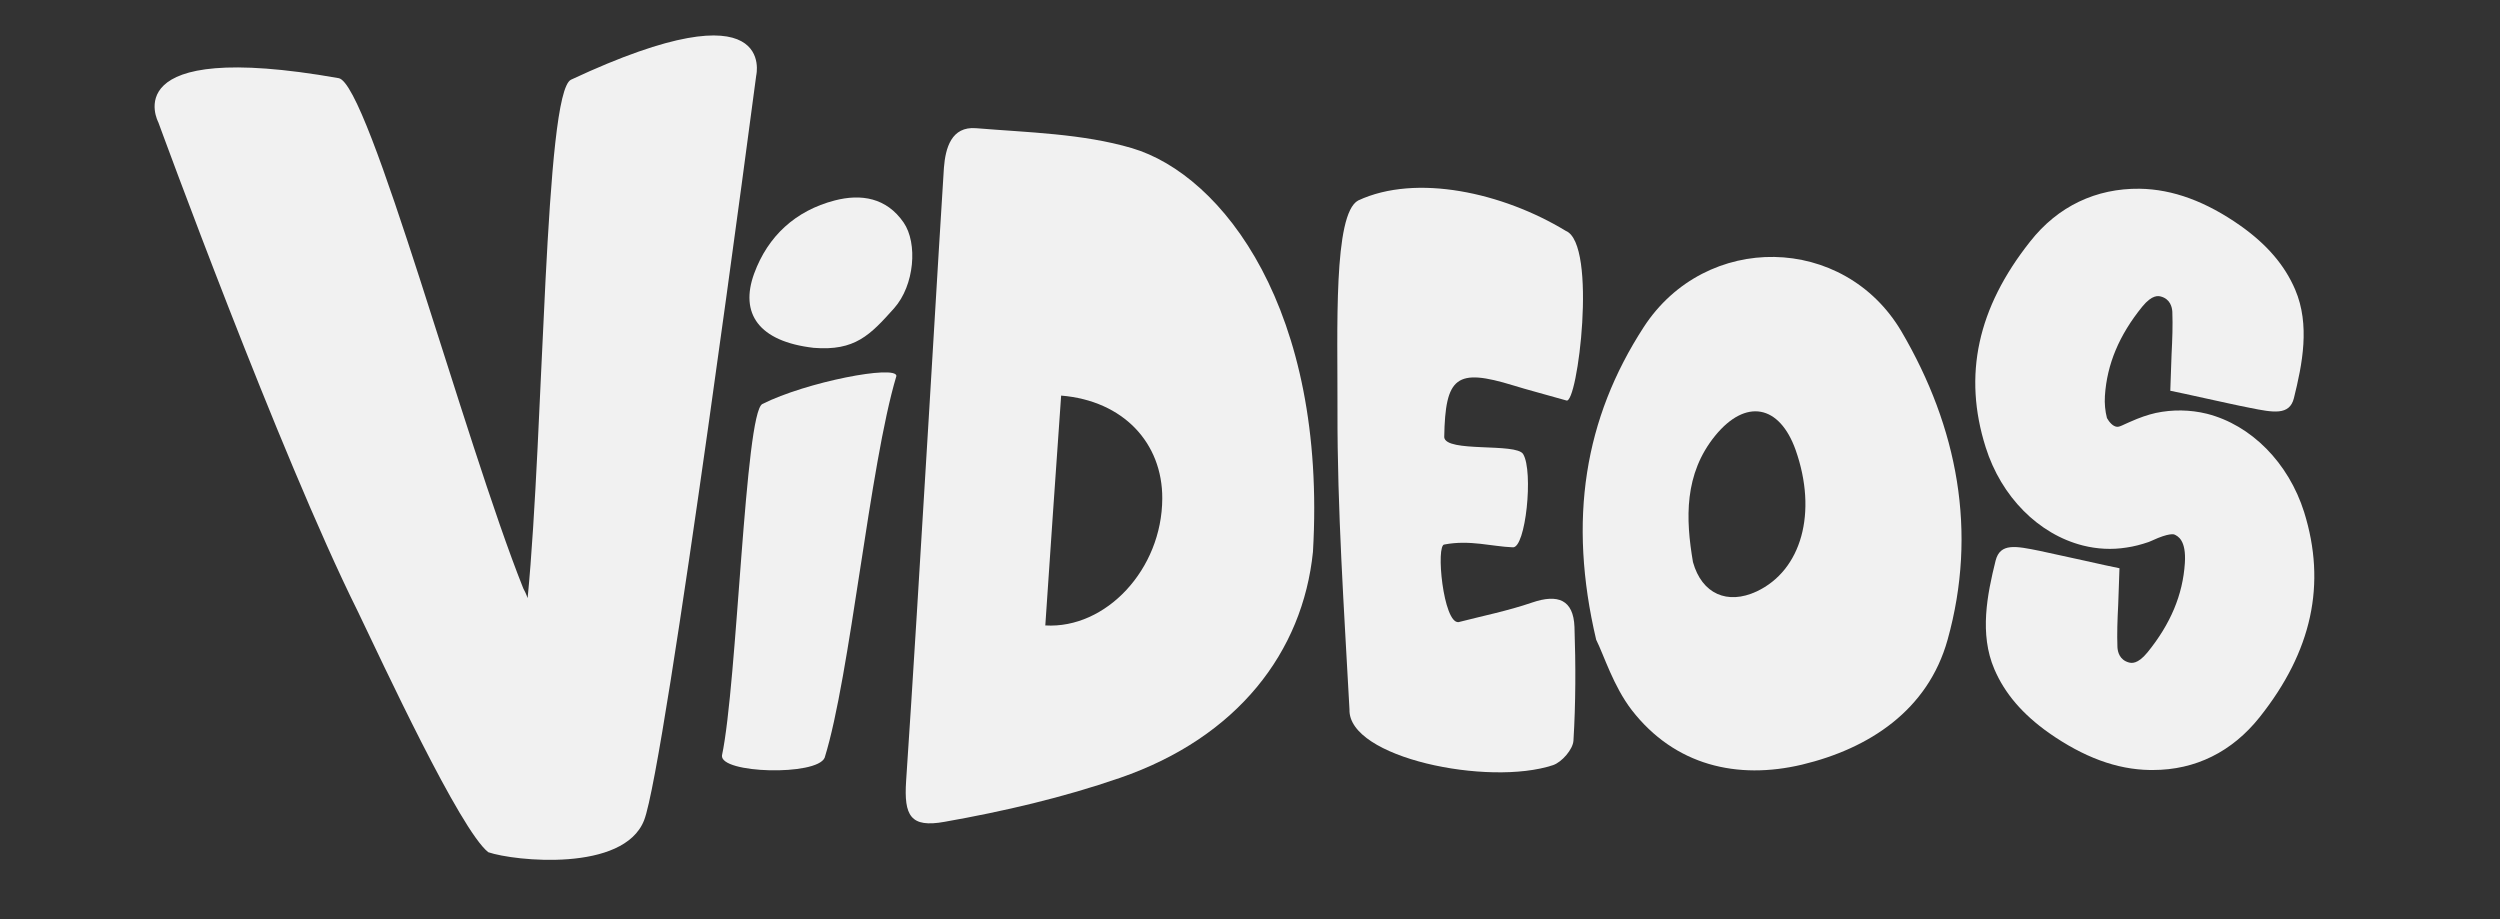 <?xml version="1.0" encoding="utf-8"?>
<!-- Generator: Adobe Illustrator 24.0.2, SVG Export Plug-In . SVG Version: 6.00 Build 0)  -->
<svg version="1.1" id="Layer_1" xmlns="http://www.w3.org/2000/svg" xmlns:xlink="http://www.w3.org/1999/xlink" x="0px" y="0px"
	 viewBox="0 0 97.89 36" style="enable-background:new 0 0 97.89 36;" xml:space="preserve">
<rect x="0" y="0" width="97.89" height="36" fill="#333333" stroke="none"/>
<style type="text/css">
	.st0{fill:#F1F1F1;}
</style>
<g>
	<path class="st0" d="M29.61,2.96c0,0,0.87-3.64-7.25,0.16c-1.04,0.48-1.06,13.71-1.7,20.3c-0.06-0.17-0.13-0.31-0.17-0.38
		c-2.32-5.81-6.05-19.78-7.23-19.98C4.42,1.5,6.2,4.79,6.2,4.79s4.75,13,7.81,19.15c0.97,2.02,4.01,8.57,5.11,9.43
		c1.03,0.35,5.3,0.79,6.1-1.25C26.05,30.01,29.61,2.96,29.61,2.96z"/>
	<path class="st0" d="M35.1,14.72c-1.05,3.5-1.81,11.75-2.81,14.95c-0.31,0.72-4.1,0.62-4.02-0.09c0.6-2.84,0.9-13.41,1.58-13.76
		C31.58,14.95,35.09,14.28,35.1,14.72z"/>
	<path class="st0" d="M31.86,13.62c-2.16-0.25-2.9-1.35-2.33-2.91c0.54-1.47,1.62-2.46,3.15-2.86c1.04-0.27,2.03-0.11,2.7,0.86
		c0.56,0.81,0.43,2.46-0.37,3.36C34.07,13.12,33.48,13.75,31.86,13.62z"/>
	<path class="st0" d="M61.33,15.68c-0.91-0.26-1.5-0.41-2.08-0.59c-2.22-0.68-2.66-0.35-2.7,2.03c0.06,0.61,2.82,0.21,3.09,0.66
		c0.41,0.67,0.1,3.71-0.41,3.65c-0.81-0.03-1.68-0.3-2.67-0.11c-0.35-0.01-0.05,3.1,0.55,3.04c0.93-0.24,1.93-0.44,2.89-0.77
		c1-0.34,1.61-0.11,1.65,0.96c0.05,1.48,0.05,2.97-0.04,4.45c-0.02,0.34-0.45,0.84-0.8,0.96c-2.53,0.84-8.03-0.29-7.97-2.18
		c-0.21-3.91-0.48-7.82-0.47-11.73c0.01-3.15-0.17-7.67,0.81-8.2c2.27-1.06,5.66-0.31,8.13,1.19C62.56,9.55,61.77,15.89,61.33,15.68
		z"/>
	<path class="st0" d="M90.22,20.05L90.22,20.05c-0.61-1.93-2.07-3.41-3.81-3.85c-0.65-0.16-1.34-0.17-2-0.03
		c-0.31,0.07-0.63,0.18-1.01,0.35c-0.06,0.03-0.12,0.05-0.18,0.08c-0.21,0.1-0.27,0.12-0.34,0.11c-0.15-0.02-0.29-0.18-0.38-0.34
		c-0.07-0.27-0.1-0.57-0.08-0.87c0.08-1.24,0.56-2.38,1.46-3.49c0.4-0.49,0.64-0.42,0.73-0.4c0.37,0.1,0.44,0.42,0.45,0.6
		c0.02,0.53,0,1.08-0.03,1.66c-0.01,0.27-0.02,0.56-0.03,0.85l-0.02,0.58l0.57,0.12c0.21,0.05,0.5,0.11,0.82,0.18
		c0.56,0.12,1.21,0.27,1.73,0.37c0.9,0.18,1.55,0.31,1.72-0.38c0.33-1.33,0.64-2.87,0.05-4.25c-0.41-0.96-1.11-1.77-2.14-2.5
		c-1.35-0.95-2.65-1.43-3.95-1.45c-1.7-0.02-3.2,0.68-4.29,2.07c-2.06,2.6-2.63,5.23-1.74,8.05c0.61,1.94,2.07,3.41,3.81,3.85
		c0.56,0.14,1.13,0.17,1.7,0.08c0.29-0.04,0.59-0.12,0.88-0.22c0.03-0.01,0.07-0.03,0.14-0.06c0.65-0.3,0.84-0.24,0.86-0.23
		c0.13,0.06,0.47,0.21,0.41,1.12c-0.08,1.24-0.56,2.38-1.46,3.49c-0.4,0.49-0.64,0.42-0.73,0.4c-0.37-0.1-0.44-0.42-0.45-0.6
		c-0.02-0.53,0-1.08,0.03-1.66c0.01-0.27,0.02-0.56,0.03-0.85l0.02-0.58l-0.57-0.12c-0.21-0.05-0.49-0.11-0.81-0.18
		c-0.56-0.12-1.22-0.27-1.74-0.38c-0.94-0.19-1.55-0.32-1.73,0.38c-0.33,1.33-0.64,2.87-0.05,4.25c0.41,0.96,1.11,1.77,2.14,2.5
		c1.36,0.95,2.65,1.43,3.95,1.45c0.04,0,0.08,0,0.12,0c1.66,0,3.1-0.71,4.18-2.07C90.53,25.5,91.1,22.87,90.22,20.05z"/>
	<path class="st0" d="M51.41,21.61c-0.4,3.92-2.95,7.26-7.56,8.85c-2.23,0.77-4.55,1.31-6.87,1.72c-1.33,0.24-1.59-0.24-1.5-1.6
		c0.47-6.95,1.4-22.95,1.48-24.01c0.06-0.77,0.29-1.63,1.26-1.55c2.05,0.17,4.16,0.21,6.1,0.78C47.87,6.85,51.96,12.13,51.41,21.61z
		 M40.93,24.49c2.37,0.14,4.57-2.19,4.58-4.97c0.01-2.17-1.52-3.83-3.96-4.03C41.34,18.49,41.13,21.49,40.93,24.49z"/>
	<path class="st0" d="M62.5,25.05c-1.11-4.71-0.46-8.66,1.86-12.24c2.43-3.74,7.85-3.65,10.1,0.18c2.19,3.74,2.98,7.83,1.8,12.06
		c-0.77,2.76-3.07,4.26-5.7,4.89c-2.53,0.6-4.98,0.04-6.67-2.14C63.17,26.86,62.81,25.67,62.5,25.05z M66.29,22.01
		c0.35,1.25,1.35,1.68,2.49,1.15c1.77-0.83,2.39-3.1,1.53-5.54c-0.63-1.77-1.95-2.03-3.15-0.56C65.94,18.56,66,20.31,66.29,22.01z"
		/>
</g>
</svg>
